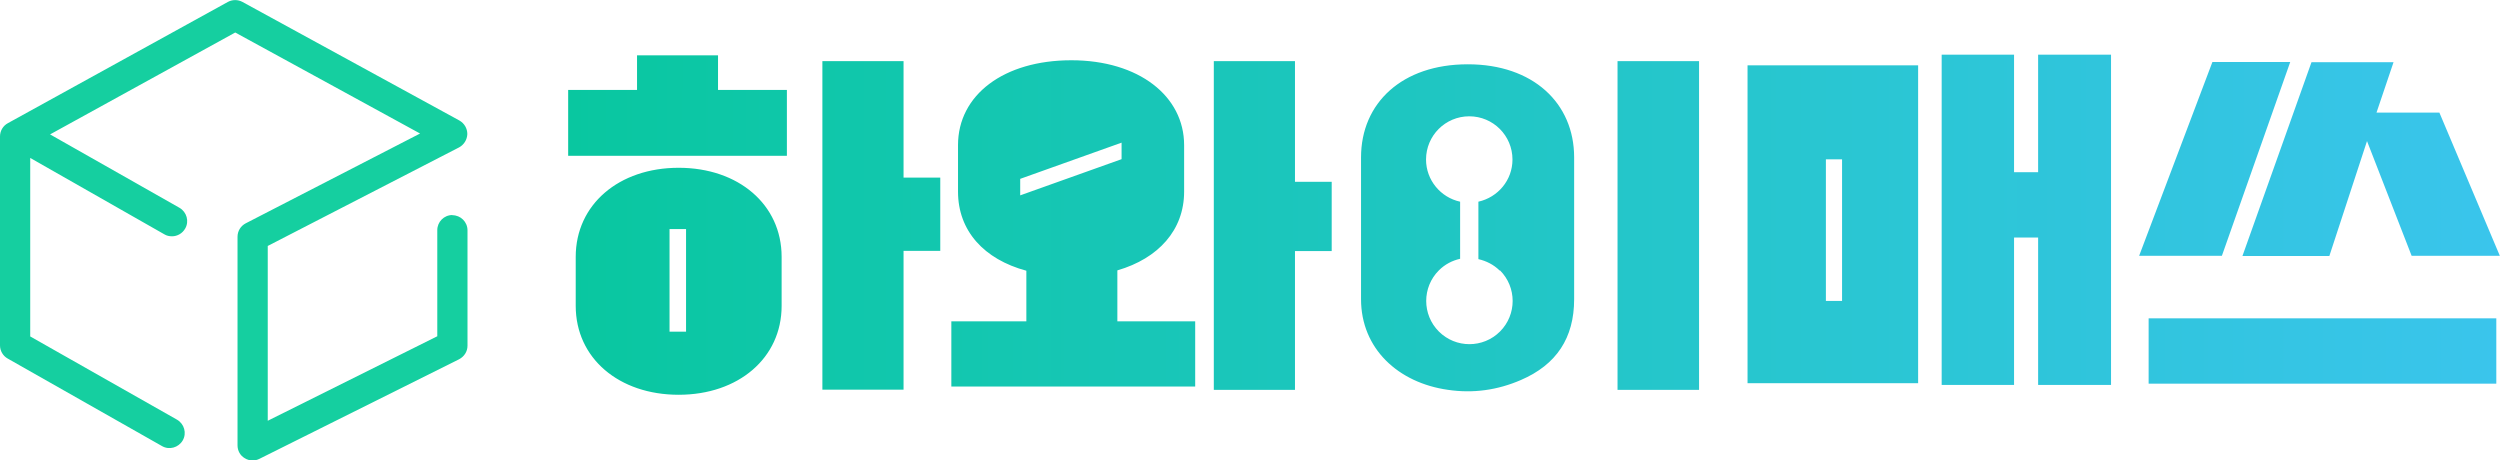 <?xml version="1.0" encoding="UTF-8"?>
<svg id="_레이어_2" data-name="레이어_2" xmlns="http://www.w3.org/2000/svg" xmlns:xlink="http://www.w3.org/1999/xlink" viewBox="0 0 142.3 26.2">
  <defs>
    <style>
      .cls-1 {
        fill: #15cfa0;
      }

      .cls-2 {
        fill: url(#linear-gradient);
      }
    </style>
    <linearGradient id="linear-gradient" x1="32.34" y1="12.79" x2="142.3" y2="12.79" gradientUnits="userSpaceOnUse">
      <stop offset="0" stop-color="#09c7a0"/>
      <stop offset="1" stop-color="#3ac5ec"/>
    </linearGradient>
  </defs>
  <g id="Layer_1">
    <g>
      <path class="cls-1" d="M25.75,12.24c-.48,0-.86.39-.86.86v6.04l-9.65,4.81v-9.95l10.89-5.61c.28-.15.46-.44.47-.76,0-.32-.17-.61-.45-.77L13.8.11c-.26-.14-.57-.14-.83,0L.45,7.01c-.28.15-.45.44-.45.76v11.89c0,.31.17.6.44.75l8.78,4.98c.41.24.94.09,1.18-.32.24-.41.09-.94-.32-1.18L1.72,19.15v-10.16l7.64,4.35c.13.08.28.11.43.11.3,0,.59-.16.75-.44.24-.41.09-.94-.32-1.18L2.85,7.65,13.39,1.85l10.52,5.75-9.92,5.11c-.29.15-.47.44-.47.77v11.87c0,.3.15.58.41.73.14.09.3.13.45.13.13,0,.26-.03.38-.09l11.37-5.67c.29-.15.48-.44.48-.77v-6.57c0-.48-.39-.86-.86-.86Z"/>
      <path class="cls-2" d="M51.43,10.11h2.09v4.17h-2.09v7.9h-4.62V3.48h4.62v6.64ZM63.6,18.3v-2.91c2.34-.68,3.8-2.3,3.8-4.48v-2.65c0-2.79-2.58-4.83-6.42-4.83s-6.45,1.97-6.45,4.83v2.65c0,2.23,1.48,3.85,3.89,4.5v2.88h-4.27v3.71h13.88v-3.71h-4.43ZM58.07,11.12v-.94l5.77-2.06v.94l-5.77,2.06ZM132.59,14.56l2.14-6.53,2.54,6.53h5.02l-3.44-8.15h-3.58l.97-2.87h-4.67l-3.93,11.03h4.95ZM40.88,3.15h-4.62v1.97h-3.92v3.75h12.45v-3.75h-3.92v-1.97ZM130.36,3.53h-4.43l-4.17,11.03h4.71l3.89-11.03ZM73.71,3.48h-4.62v18.71h4.62v-7.9h2.09v-3.94h-2.09V3.48ZM122.3,21.84h19.79v-3.72h-19.79v3.72ZM116.01,9.8h-1.37V3.11h-4.12v18.8h4.12v-8.39h1.37v8.39h4.15V3.11h-4.15v6.69ZM92.07,22.19h4.64V3.48h-4.64v18.71ZM38.63,9.55c-3.4,0-5.86,2.09-5.86,5.07v2.79c0,2.98,2.46,5.06,5.86,5.06s5.86-2.09,5.86-5.06v-2.79c0-2.98-2.46-5.07-5.86-5.07ZM39.05,18.88h-.94v-5.84h.94v5.84ZM99.47,3.72v18.09h9.71V3.72h-9.71ZM104.85,17.13h-.92v-8.06h.92v8.06ZM83.54,3.66c-3.73,0-6.07,2.2-6.07,5.3v8.07c0,2.81,2.11,4.76,4.95,5.16,1.43.21,2.81.02,4.15-.56,2.02-.87,3.03-2.39,3.03-4.6v-8.07c0-3.1-2.35-5.3-6.05-5.3ZM85.38,15.39c.96.96.96,2.52,0,3.48-.96.96-2.52.96-3.48,0s-.96-2.52,0-3.48c.35-.35.77-.56,1.21-.66v-3.25c-1.11-.24-1.94-1.23-1.94-2.4,0-1.36,1.1-2.46,2.46-2.46s2.46,1.1,2.46,2.46c0,1.18-.83,2.15-1.94,2.4v3.27c.44.1.87.31,1.21.65Z"/>
    </g>
  </g>
</svg>